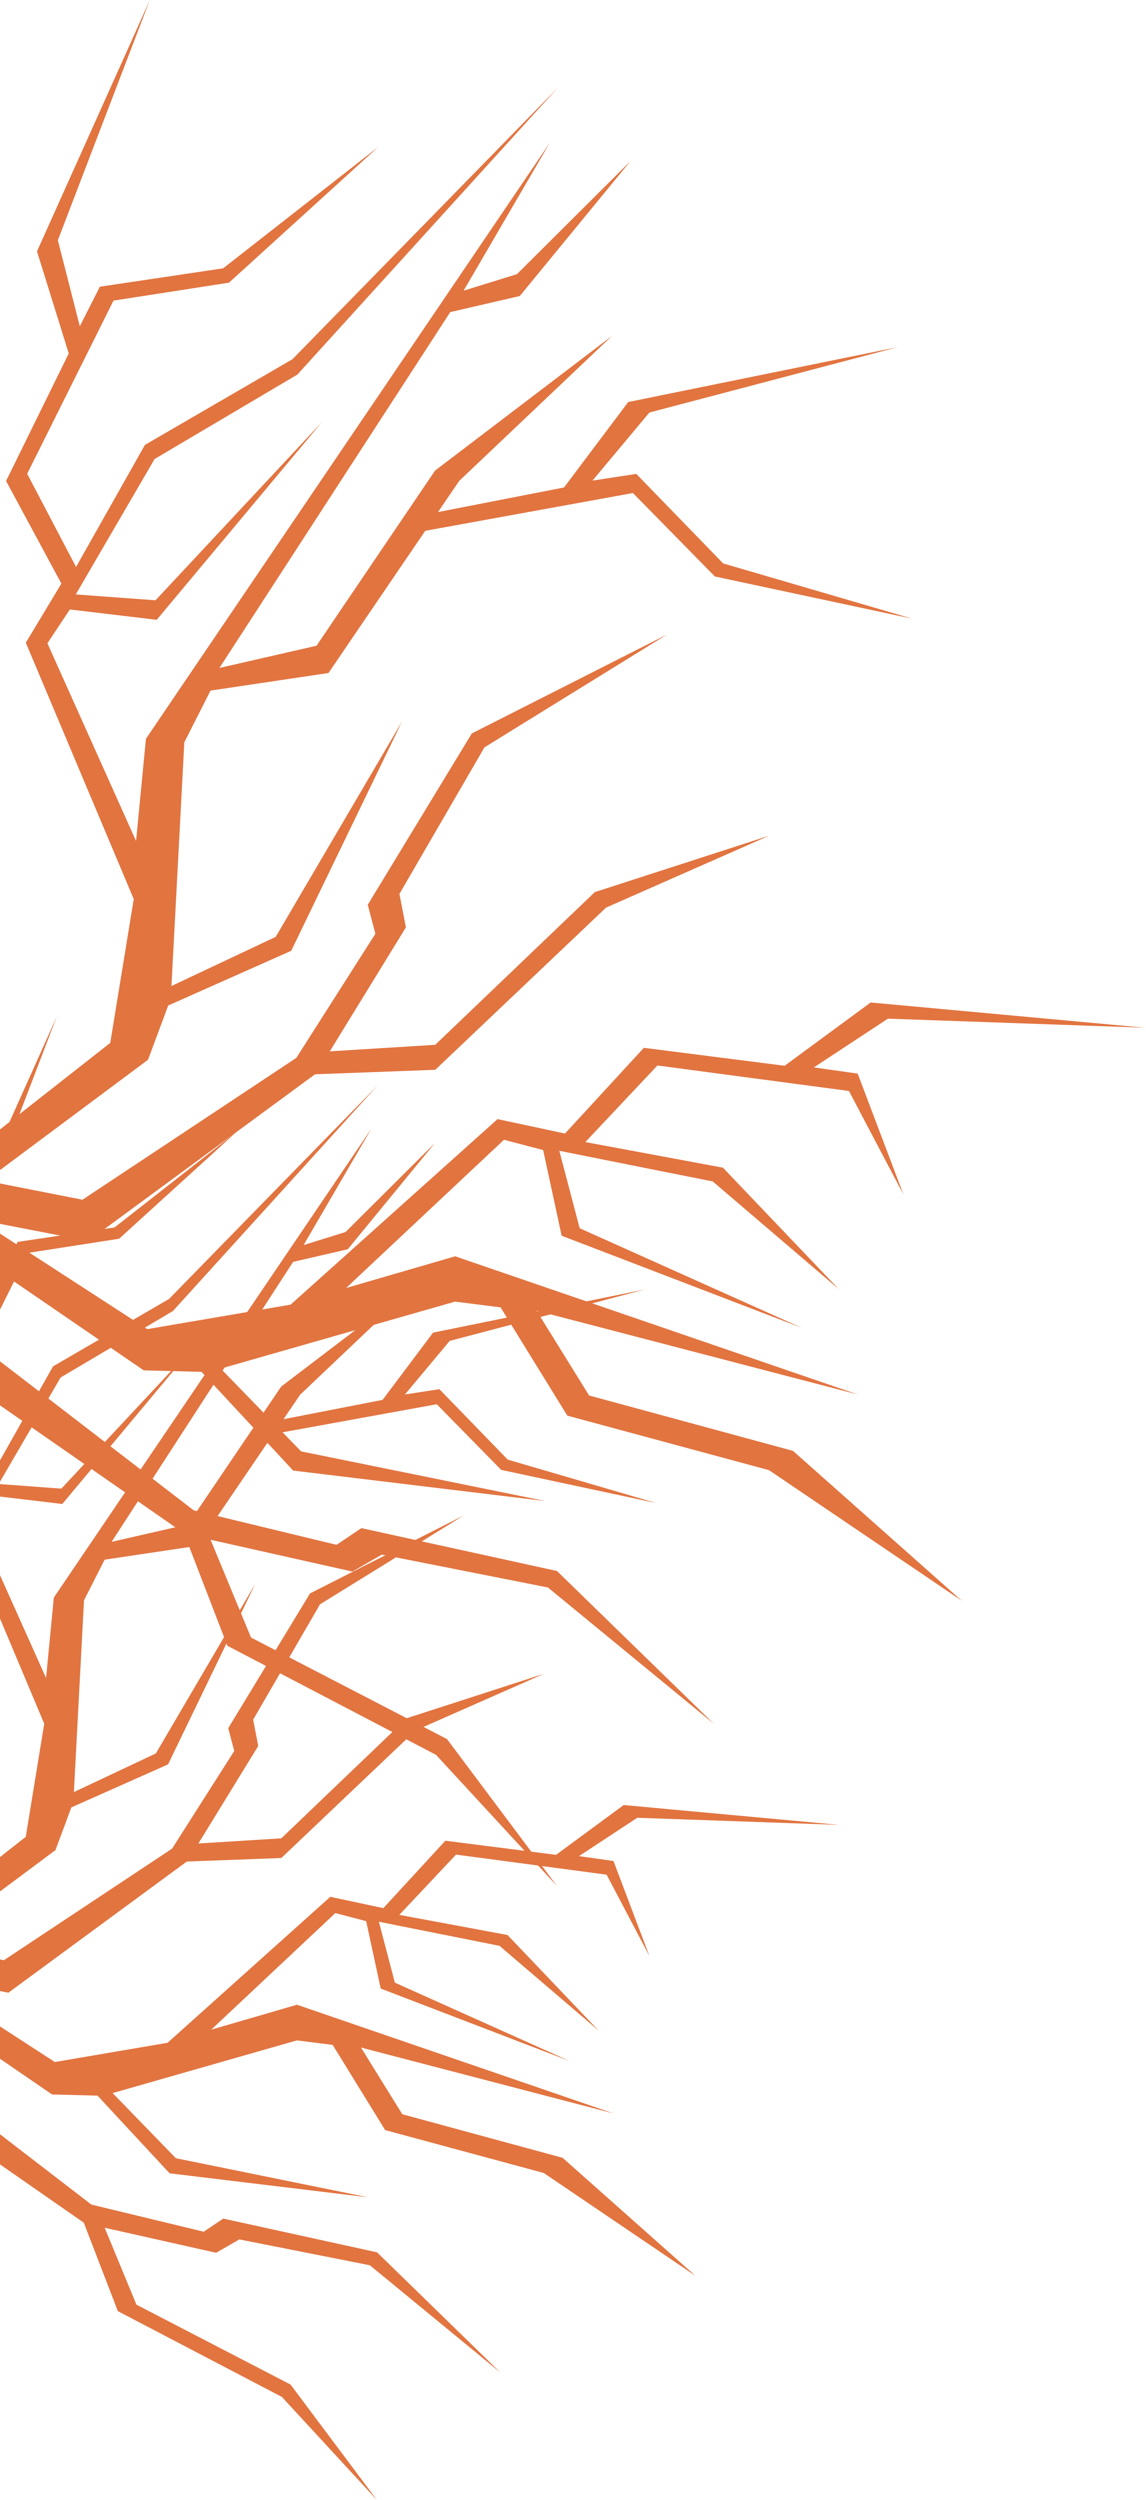 <svg width="422" height="920" viewBox="0 0 422 920" fill="none" xmlns="http://www.w3.org/2000/svg">
<path d="M315.873 513.157L167.597 462.297L127.458 473.962L185.578 419.423L200.009 423.206L206.817 454.73L295.302 488.658L213.458 451.971L205.961 423.478L262.473 434.766L308.898 474.422L266.211 429.687L215.547 420.259L242.09 392.08L312.615 401.466L332.684 439.574L315.831 395.069L299.688 392.791L326.962 374.855L421.503 378.179L320.613 368.897L288.933 392.185L237.099 385.579L208.049 417.123L183.218 411.814L107.013 480.087L54.219 489.097L-7.89 448.835L32.458 456.674L116.014 395.32L160.288 393.669L223.169 333.987L283.231 307.522L219.034 328.28L160.267 384.471L121.444 386.875L149.47 341.262L147.089 328.949L178.394 275.016L245.64 233.48L173.737 269.895L135.415 332.942L138.235 343.603L109.122 389.279L30.369 441.477L-5.238 434.474L54.511 389.969L61.946 370.005L107.243 349.874L148.05 265.484L101.521 344.753L63.136 362.835L67.877 273.156L77.525 254.133L120.964 247.653L156.591 195.329L233.068 181.428L263.245 212.136L335.9 227.668L266.294 207.328L234.3 174.383L218.178 176.85L239.125 151.807L330.617 127.725L231.335 147.939L207.694 179.379L161.29 188.431L169.101 176.954L225.341 123.628L160.204 173.171L116.557 237.619L80.804 245.792L165.801 114.848L191.405 108.932L232.17 59.284L190.361 100.884L170.709 106.967L202.515 52.449L53.738 271.86L50.105 309.466L17.463 236.72L25.712 224.282L57.706 228.086L118.52 155.339L57.268 220.895L27.905 218.742L56.934 168.906L109.498 137.843L205.439 32.234L107.702 132.178L53.362 163.722L28.009 208.624L10.008 174.341L41.793 110.625L84.312 104.02L139.321 54.038L82.182 98.731L36.781 105.504L29.388 120.053L21.306 88.404L55.179 0L13.62 92.501L25.315 130.066L2.239 176.996L22.601 214.749L9.506 236.511L49.248 330.852L40.602 383.76L-105 498.002L-89.379 511.82C-74.885 499.402 -39.78 466.269 -25.391 452.64C-24.91 452.89 -24.639 453.037 -24.639 453.037L-17.35 505.088L67.772 564.247L83.728 605.617L160.559 645.753L205.084 694L164.611 639.963L92.436 602.586L77.546 566.61L129.756 578.316L140.615 572.066L201.763 584.169L262.87 634.339L205.105 578.107L133.076 562.324L123.929 568.47L71.302 555.76L-3.609 498.169L-8.558 462.172L52.924 504.273L74.205 504.817L107.953 541.148L200.886 552.374L110.877 534.083L81.284 503.625L167.556 478.979L184.325 481.09L208.906 520.934L283.19 541.002L354.195 589.082L292.003 533.894L216.925 513.513L197.587 482.324L315.873 513.157Z" fill="#E27440"/>
<path d="M225.941 777.723L109.349 737.709L77.787 746.886L123.487 703.978L134.835 706.955L140.188 731.756L209.765 758.448L145.41 729.585L139.515 707.169L183.951 716.05L220.456 747.248L186.89 712.053L147.052 704.636L167.924 682.466L223.379 689.851L239.16 719.832L225.908 684.818L213.214 683.026L234.66 668.915L309 671.53L229.668 664.227L204.757 682.549L163.999 677.352L141.157 702.169L121.632 697.992L61.71 751.705L20.197 758.794L-28.64 727.118L3.086 733.285L68.788 685.016L103.601 683.716L153.046 636.762L200.274 615.941L149.795 632.272L103.585 676.48L73.057 678.371L95.095 642.486L93.223 632.799L117.838 590.367L170.715 557.688L114.176 586.338L84.043 635.94L86.26 644.327L63.369 680.263L1.444 721.329L-26.555 715.819L20.427 680.805L26.273 665.099L61.891 649.261L93.978 582.868L57.391 645.232L27.209 659.458L30.936 588.904L38.523 573.937L72.68 568.839L100.695 527.674L160.83 516.737L184.559 540.897L241.689 553.116L186.956 537.114L161.799 511.195L149.121 513.136L165.592 493.433L237.534 474.487L159.467 490.39L140.878 515.126L104.389 522.247L110.531 513.218L154.754 471.263L103.535 510.241L69.215 560.945L41.101 567.375L107.936 464.356L128.069 459.702L160.124 420.642L127.248 453.37L111.795 458.156L136.805 415.264L19.819 587.884L16.962 617.471L-8.705 560.238L-2.218 550.452L22.939 553.445L70.758 496.212L22.594 547.788L-0.494 546.094L22.332 506.886L63.664 482.447L139.104 399.36L62.252 477.99L19.523 502.807L-0.412 538.134L-14.567 511.162L10.426 461.034L43.86 455.837L87.114 416.514L42.185 451.676L6.485 457.004L0.672 468.451L-5.683 443.551L20.952 374L-11.726 446.775L-2.53 476.329L-20.676 513.251L-4.665 542.953L-14.961 560.073L16.288 634.295L9.49 675.921L-105 765.8L-92.717 776.671C-81.32 766.902 -53.716 740.834 -42.402 730.111C-42.024 730.309 -41.81 730.424 -41.81 730.424L-36.079 771.375L30.854 817.918L43.4 850.465L103.815 882.042L138.825 920L107 877.486L50.248 848.08L38.539 819.776L79.593 828.986L88.132 824.069L136.214 833.591L184.263 873.062L138.841 828.822L82.204 816.405L75.011 821.24L33.63 811.241L-25.274 765.931L-29.166 737.611L19.179 770.734L35.912 771.161L62.449 799.745L135.524 808.576L64.748 794.186L41.479 770.224L109.316 750.834L122.502 752.495L141.83 783.841L200.241 799.63L256.074 837.456L207.171 794.038L148.136 778.003L132.93 753.465L225.941 777.723Z" fill="#E27440"/>
</svg>
